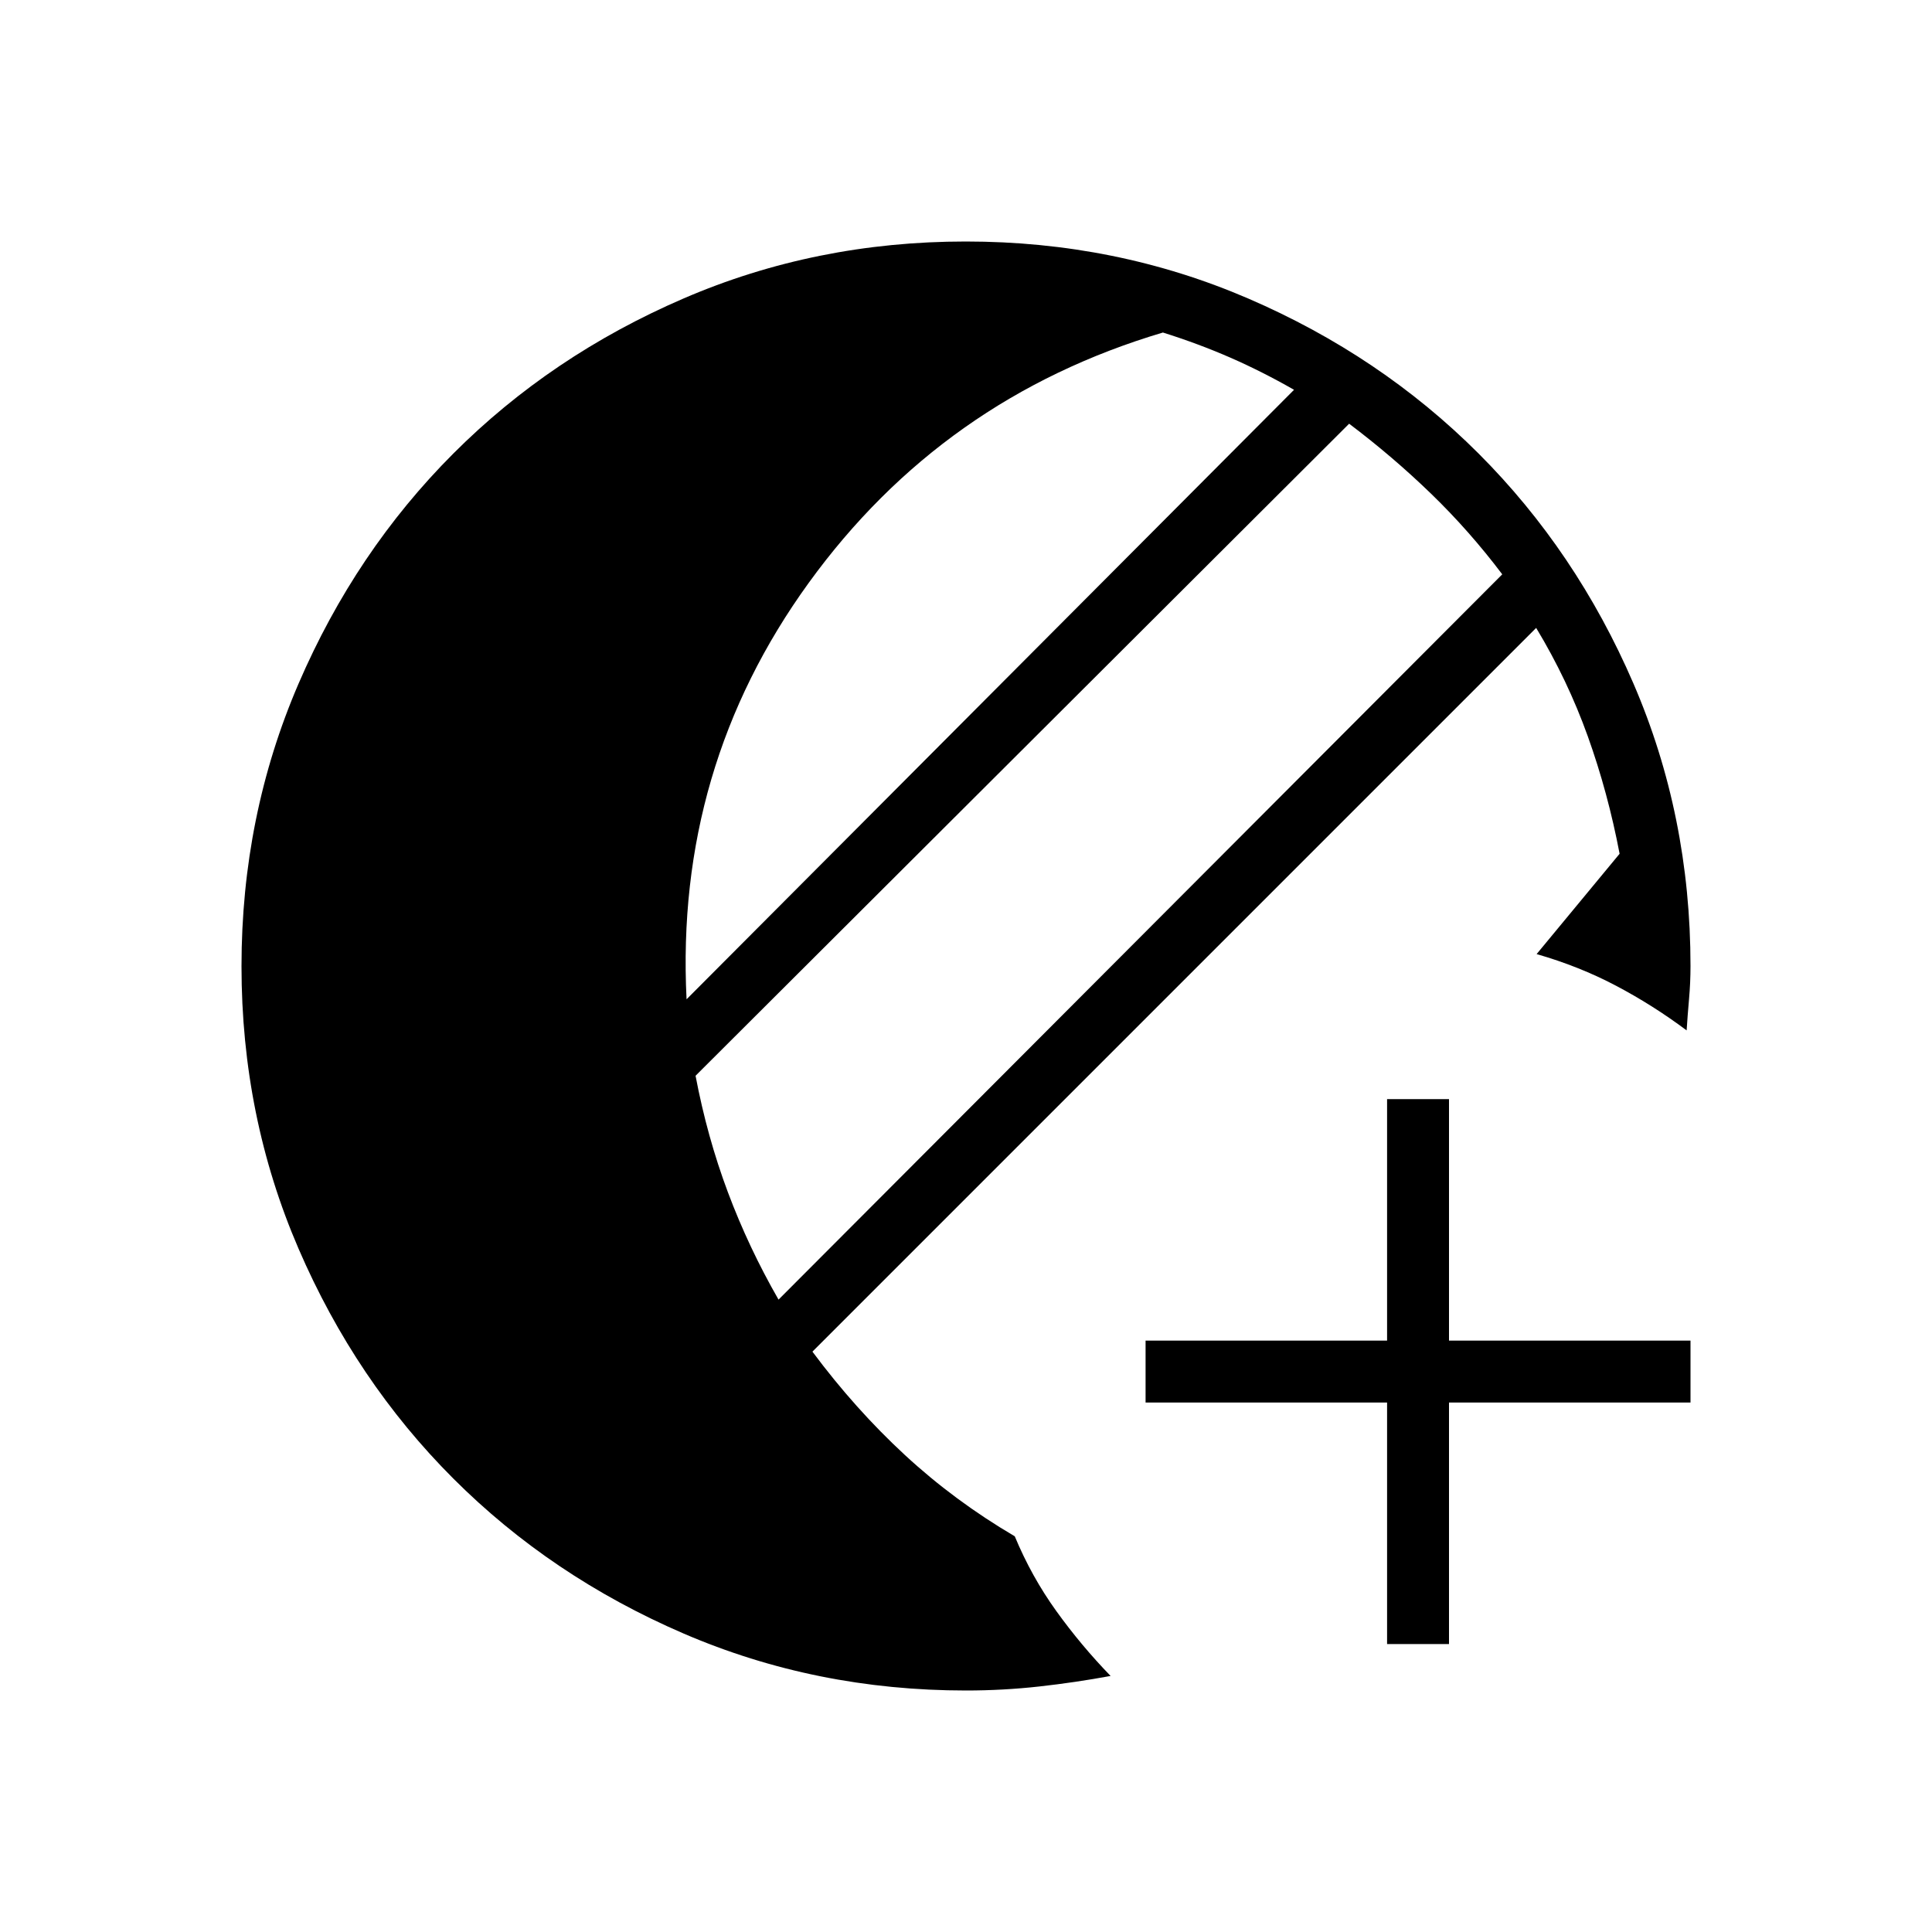 <svg xmlns="http://www.w3.org/2000/svg" height="48" viewBox="0 -960 960 960" width="48"><path d="M689.23-143.08v-120h-120v-30.77h120v-120H720v120h120v30.77H720v120h-30.77ZM480-120q-74.7 0-140.4-28.34t-114.3-76.92q-48.6-48.58-76.95-114.26Q120-405.19 120-479.87q0-74.67 28.34-140.41 28.34-65.73 76.92-114.36 48.58-48.63 114.26-76.99Q405.19-840 479.87-840q74.67 0 140.41 28.35 65.73 28.35 114.36 76.95 48.63 48.6 76.99 114.3Q840-554.7 840-480q0 8.25-.73 16.47-.73 8.22-1.19 15.53-16.77-12.54-35.08-22.19-18.31-9.66-39.46-15.73l41.23-49.85q-5.77-30.38-15.81-58.38-10.04-28-25.65-53.85L403.69-288.38q21.31 28.61 46 51.42 24.69 22.81 54.54 40.34 8.31 20 20.65 37.16 12.35 17.15 26.97 32.23-17.47 3.23-35.43 5.23-17.96 2-36.42 2Zm-93.15-194.23 359.61-360.39q-16.31-21.61-35.38-40.07-19.08-18.46-40.7-34.77l-324.76 324q5.76 30.38 16.07 57.88 10.31 27.5 25.16 53.35Zm-45.7-149.23L643-766.31q-15.85-9.07-31.69-16-15.85-6.92-33.46-12.46-109.47 32.54-175.97 124.35-66.5 91.8-60.73 206.96Z"/></svg>